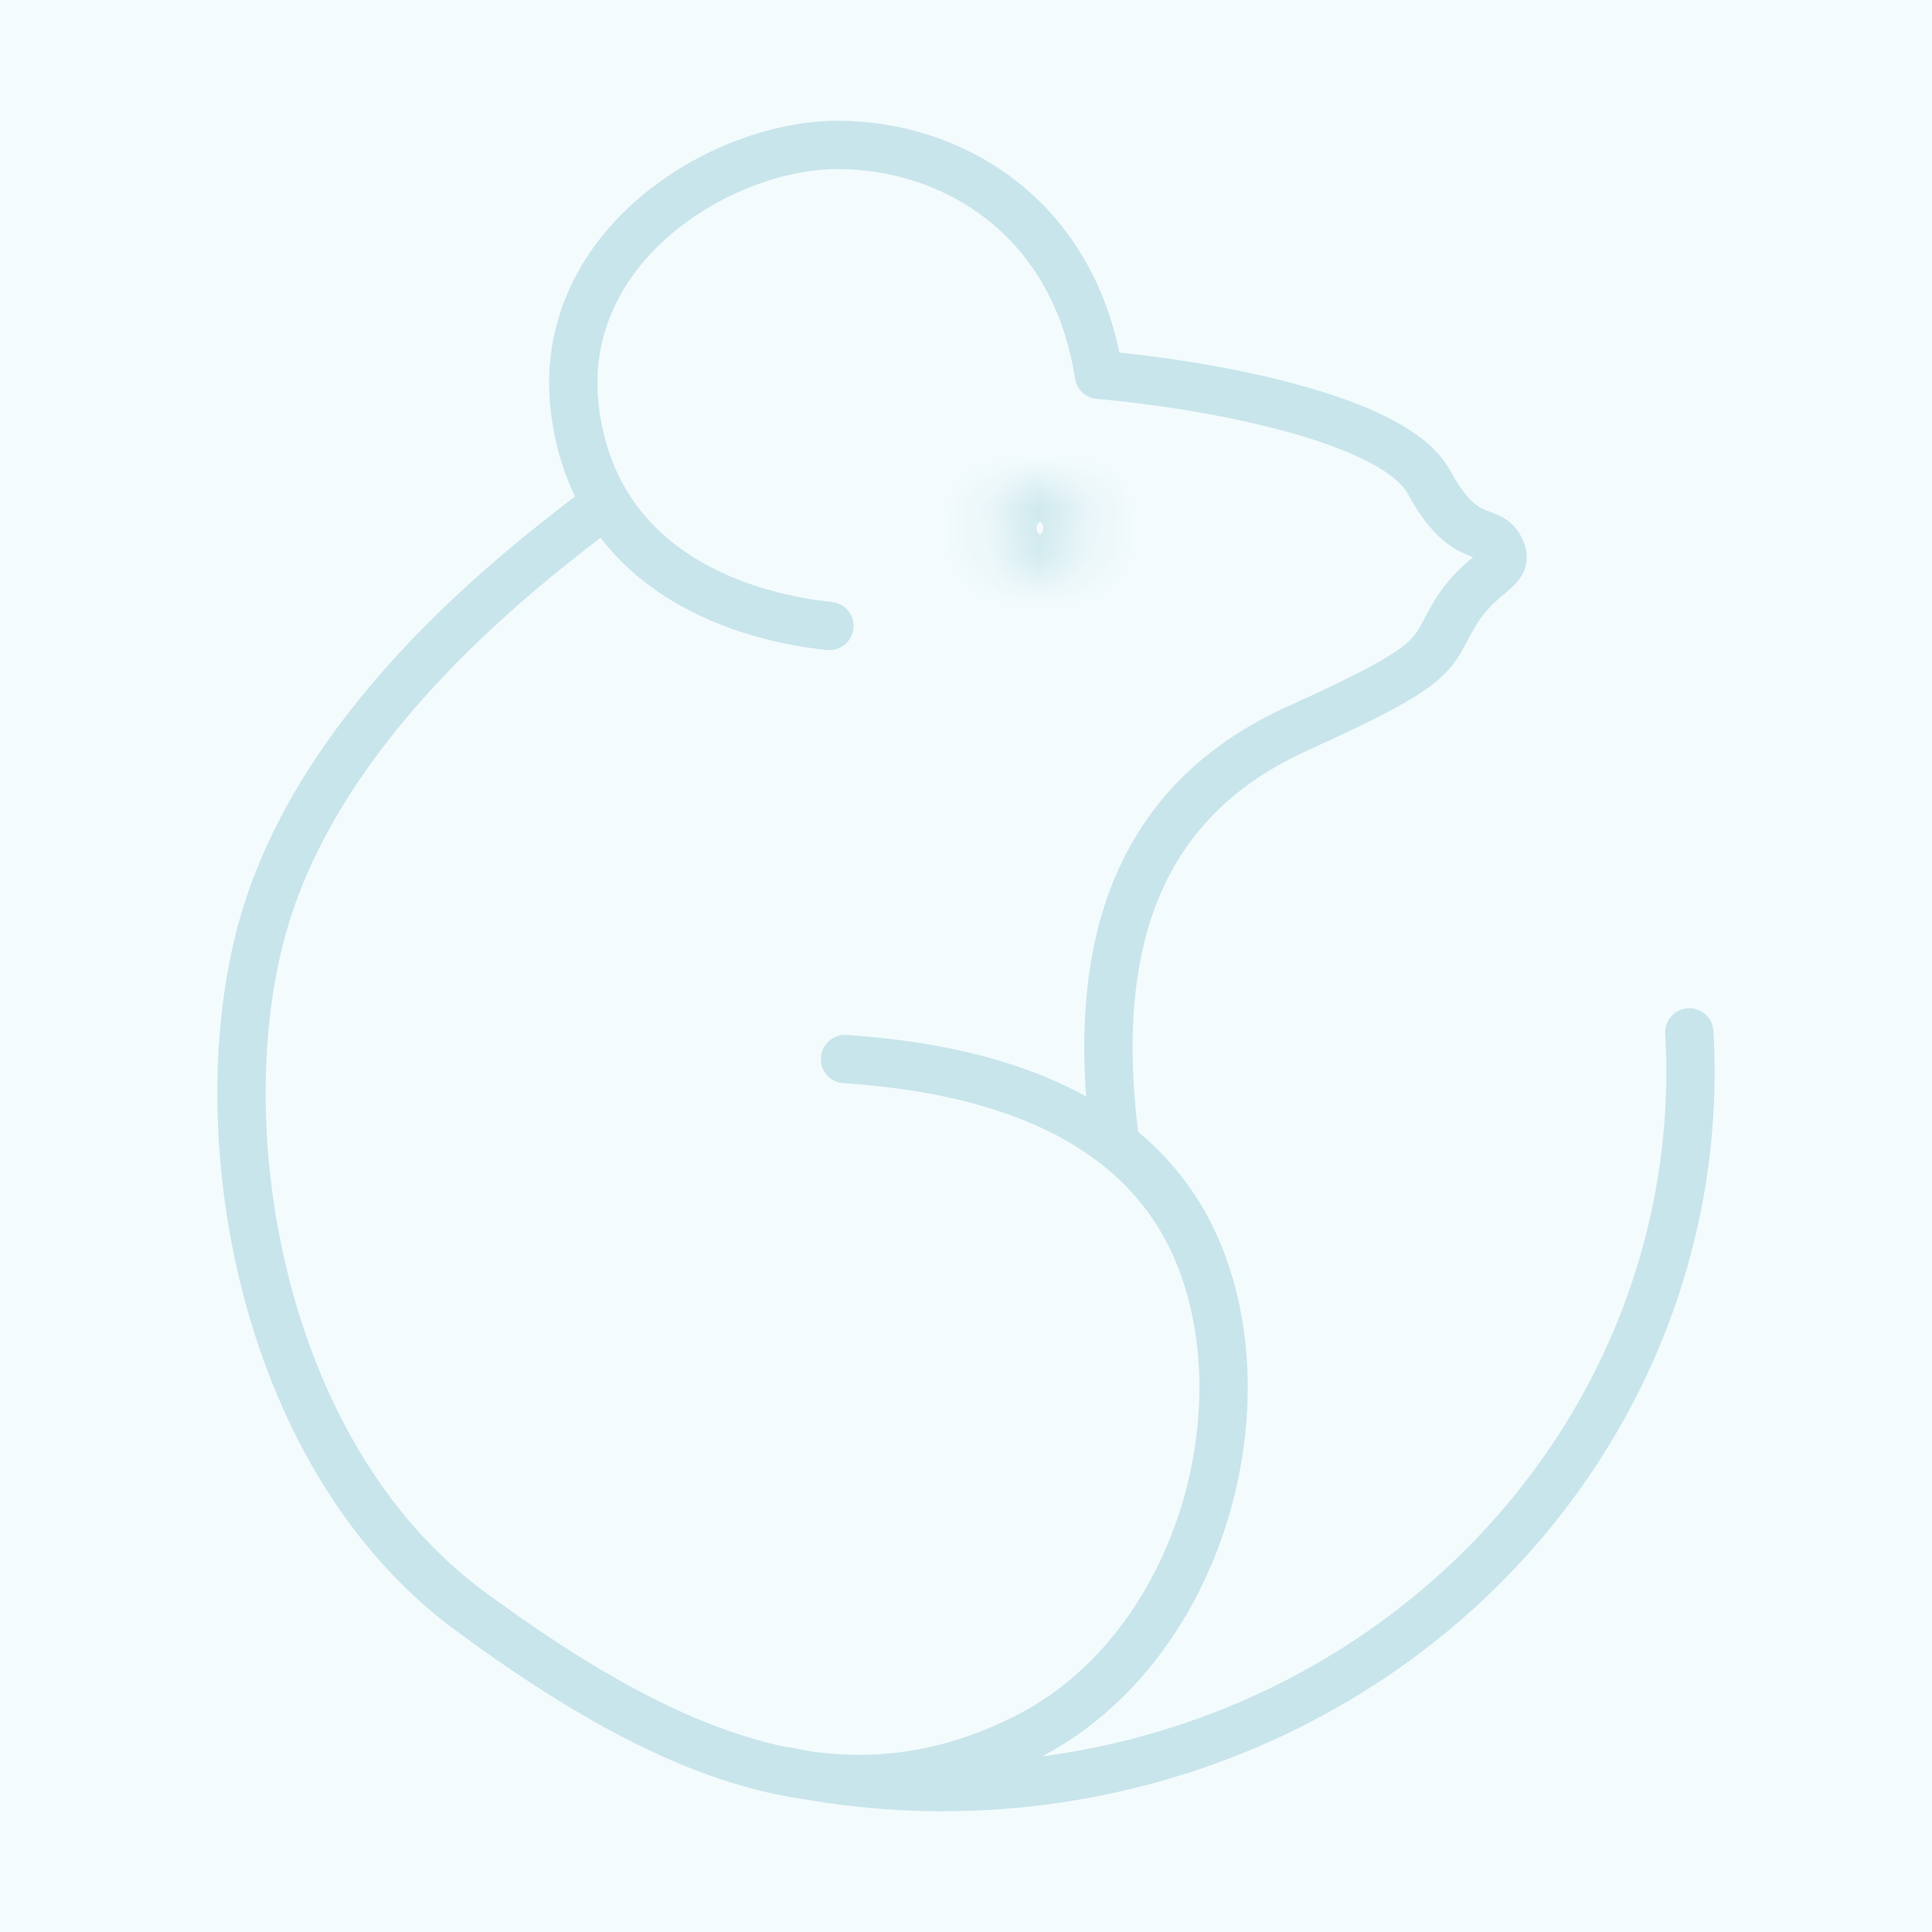 <svg width="40" height="40" viewBox="0 0 40 40" fill="none" xmlns="http://www.w3.org/2000/svg">
<rect width="40" height="40" fill="#F3FBFD"/>
<mask id="path-1-inside-1" fill="white">
<ellipse cx="21.53" cy="10.935" rx="0.927" ry="0.869"/>
</mask>
<path d="M21.457 10.935C21.457 10.877 21.485 10.836 21.502 10.82C21.519 10.804 21.531 10.804 21.53 10.804V12.804C22.532 12.804 23.457 12.028 23.457 10.935H21.457ZM21.53 10.804C21.529 10.804 21.542 10.804 21.558 10.82C21.576 10.836 21.603 10.877 21.603 10.935H19.603C19.603 12.028 20.528 12.804 21.53 12.804V10.804ZM21.603 10.935C21.603 10.993 21.576 11.034 21.558 11.051C21.542 11.066 21.529 11.067 21.53 11.067V9.067C20.528 9.067 19.603 9.843 19.603 10.935H21.603ZM21.53 11.067C21.531 11.067 21.519 11.066 21.502 11.051C21.485 11.034 21.457 10.993 21.457 10.935H23.457C23.457 9.843 22.532 9.067 21.53 9.067V11.067Z" fill="#C8E5EB" mask="url(#path-1-inside-1)"/>
<path d="M17.495 21.926C19.425 22.065 23.375 22.555 24.791 25.898C26.206 29.242 24.791 34.203 21.212 35.99C17.633 37.776 14.181 36.638 9.73 33.354C5.278 30.071 4.226 23.094 5.508 18.948C6.791 14.803 10.797 11.741 12.549 10.418M17.172 12.96C15.596 12.801 12.377 11.98 11.911 8.548C11.445 5.115 14.936 3 17.338 3C19.741 3 22.251 4.51 22.751 7.76C24.838 7.941 28.842 8.62 29.586 9.983C30.329 11.345 30.809 10.876 31.054 11.345C31.299 11.814 30.694 11.788 30.14 12.674C29.586 13.56 29.988 13.673 26.879 15.075C23.771 16.477 22.491 19.253 23.094 23.694M34.976 21.374C35.153 24.416 34.343 27.436 32.659 30.022C30.975 32.608 28.497 34.635 25.565 35.824C22.632 37.014 19.387 37.31 16.273 36.671" stroke="#C8E5EB" stroke-linecap="round" stroke-linejoin="round"/>
</svg>
